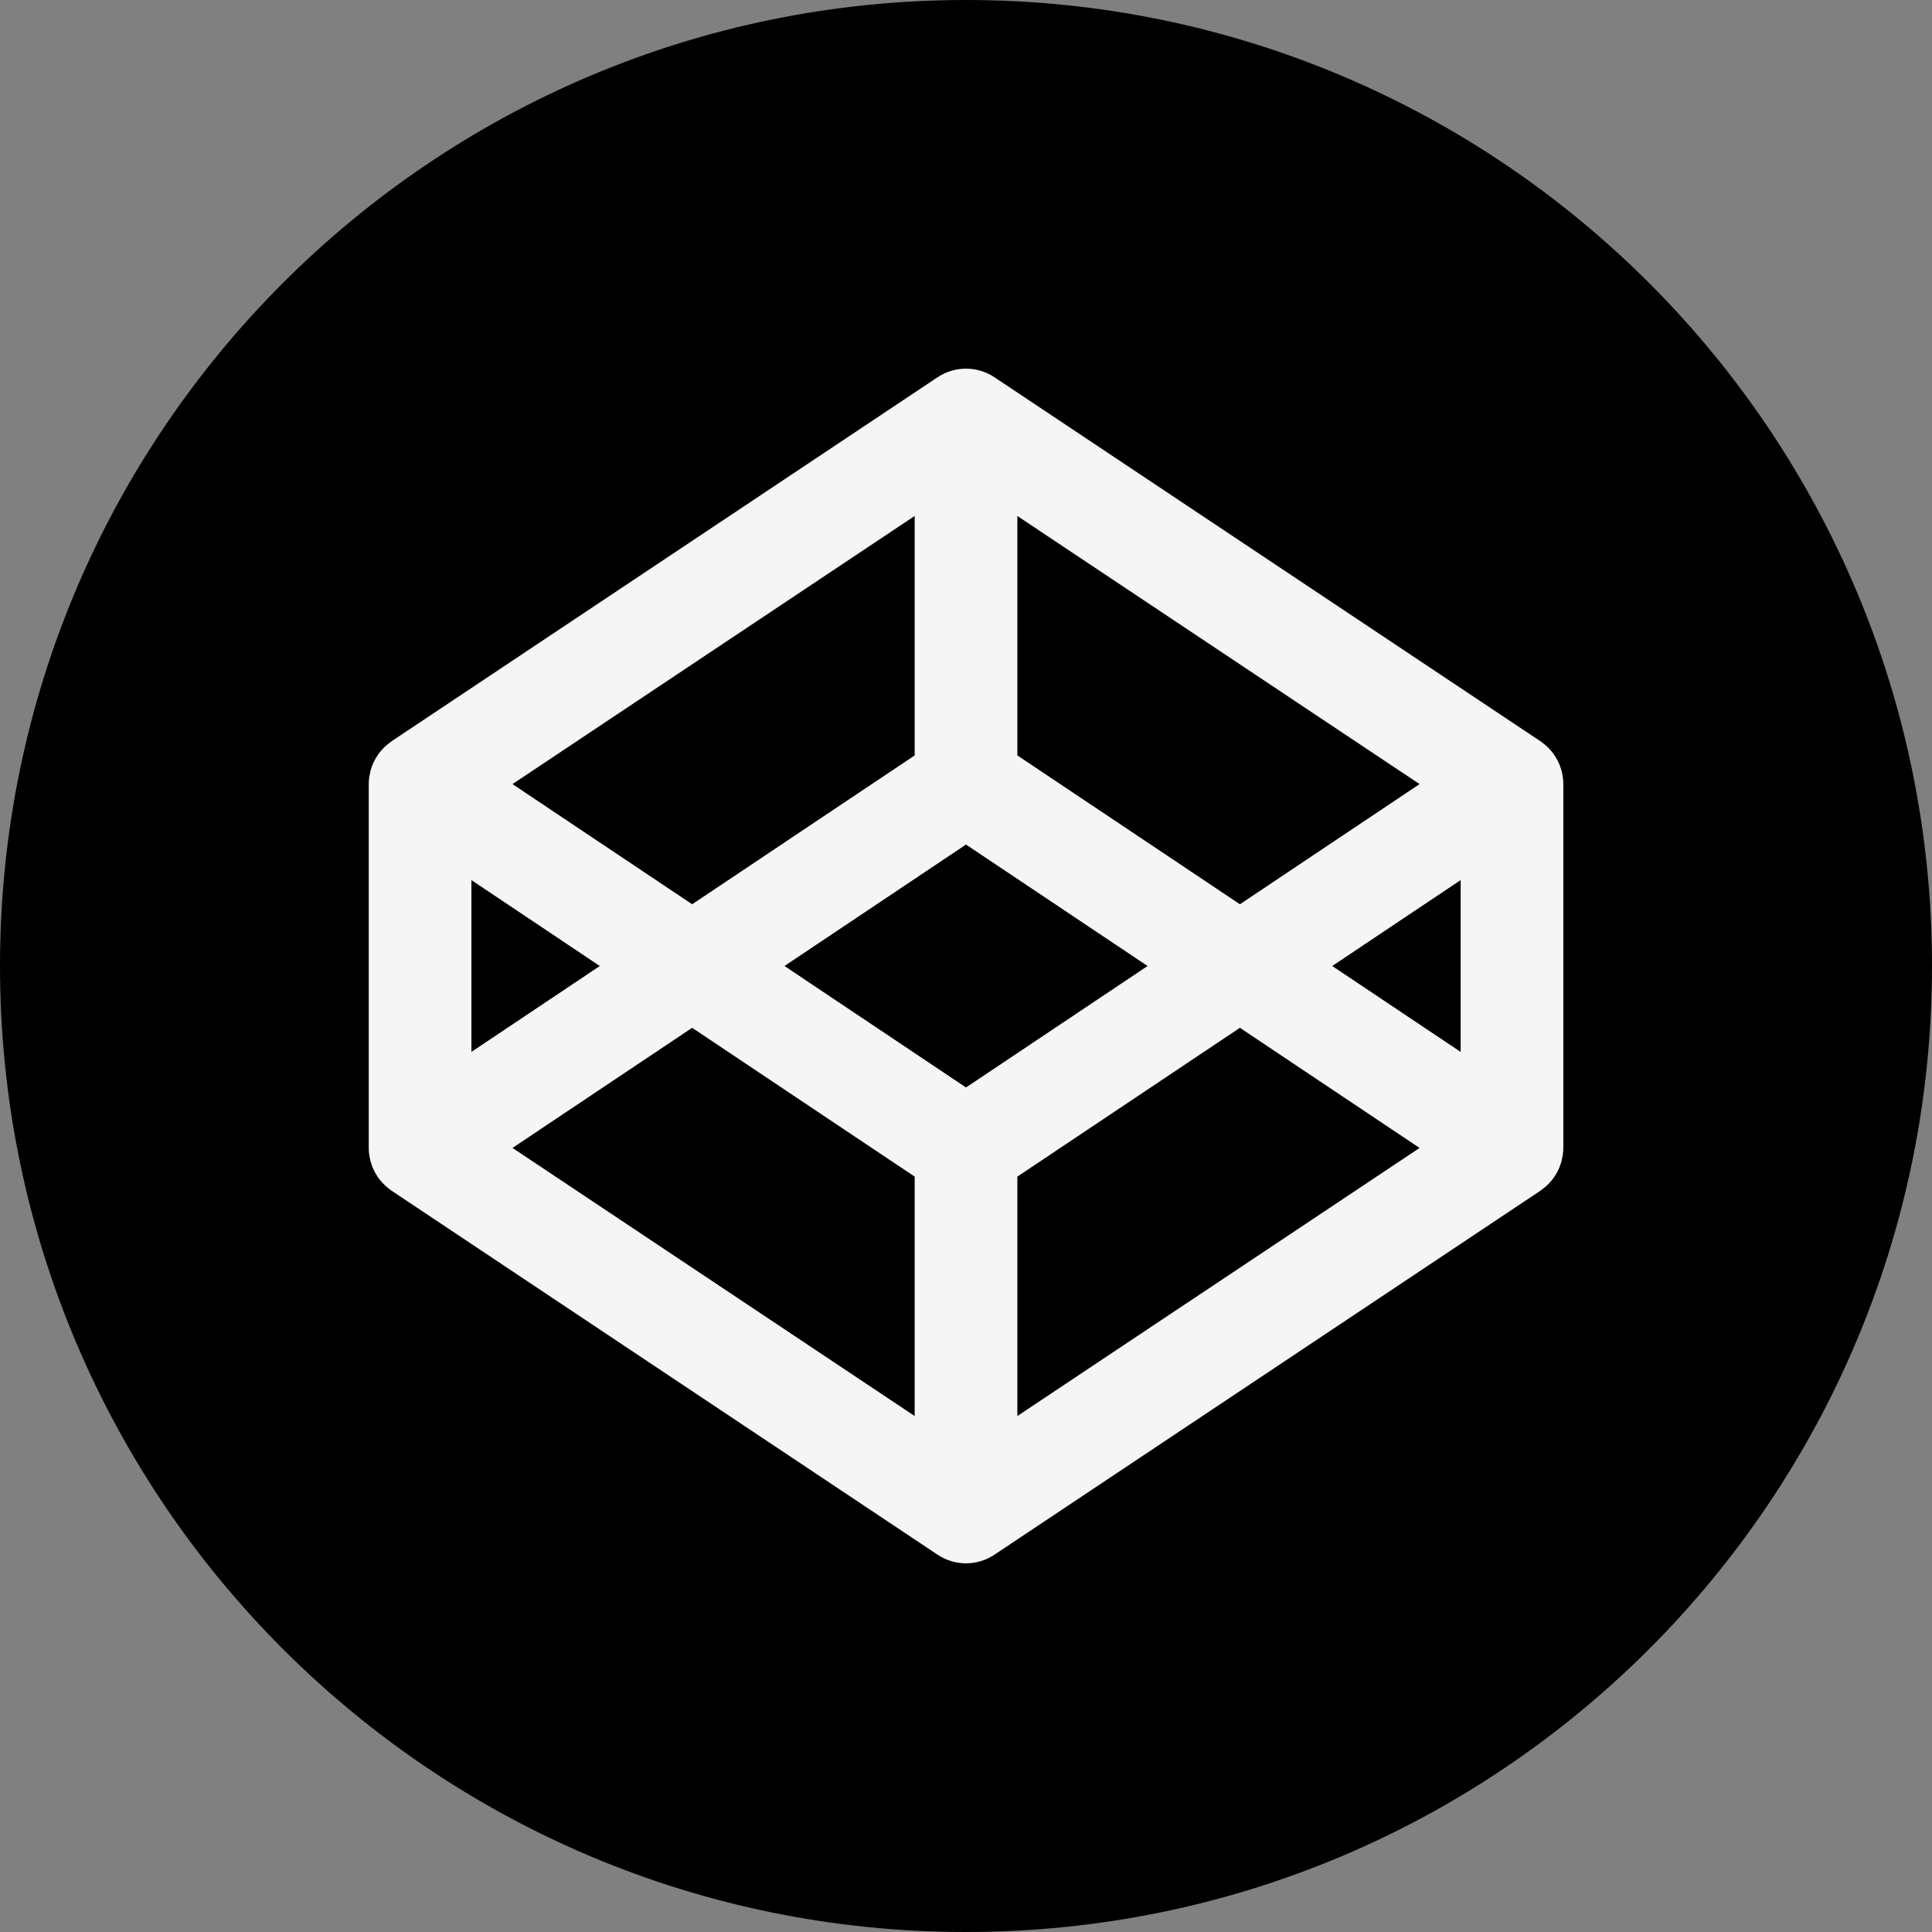 <?xml version="1.0" encoding="utf-8"?>
<!-- Generator: Adobe Illustrator 16.0.0, SVG Export Plug-In . SVG Version: 6.00 Build 0)  -->
<!DOCTYPE svg PUBLIC "-//W3C//DTD SVG 1.1//EN" "http://www.w3.org/Graphics/SVG/1.1/DTD/svg11.dtd">
<svg version="1.1" id="Layer_1" xmlns="http://www.w3.org/2000/svg" x="0px" y="0px"
	 width="64px" height="64px" viewBox="382.572 222.201 64 64" enable-background="new 382.572 222.201 64 64"
	 xml:space="preserve">
<rect x="382.572" y="222.201" width="64" height="64" fill="#808080" stroke="none"/>
<rect width="43" height="45" fill="#f5f5f5" x="392.572" y="232.201"/>
	<g>

	<polygon points="398.188,251.355 398.188,257.047 402.441,254.201 	"/>
		<polygon points="412.872,247.225 412.872,239.293 399.549,248.175 405.5,252.156 	"/>
		<polygon points="429.597,248.175 416.273,239.293 416.273,247.225 423.646,252.156 	"/>
		<polygon points="399.549,260.228 412.872,269.109 412.872,261.178 405.5,256.248 	"/>
		<polygon points="416.273,261.178 416.273,269.109 429.597,260.228 423.646,256.248 	"/>
		<polygon points="414.572,250.178 408.559,254.201 414.572,258.225 420.587,254.201 	"/>
		<path d="M414.572,222.201c-17.672,0-32,14.327-32,32c0,17.674,14.328,32,32,32c17.674,0,32-14.326,32-32
		C446.572,236.528,432.246,222.201,414.572,222.201z M434.358,260.229c0,0.075-0.006,0.149-0.016,0.223
		c-0.003,0.024-0.009,0.05-0.013,0.073c-0.01,0.048-0.018,0.096-0.03,0.143c-0.007,0.028-0.018,0.056-0.026,0.082
		c-0.014,0.042-0.027,0.084-0.044,0.125c-0.012,0.028-0.025,0.056-0.038,0.082c-0.018,0.039-0.036,0.076-0.058,0.114
		c-0.015,0.025-0.032,0.052-0.048,0.077c-0.023,0.036-0.047,0.07-0.072,0.104c-0.019,0.026-0.038,0.05-0.059,0.074
		c-0.026,0.031-0.055,0.062-0.084,0.091c-0.022,0.023-0.045,0.046-0.068,0.067c-0.03,0.027-0.063,0.055-0.097,0.081
		c-0.025,0.02-0.05,0.039-0.076,0.059c-0.01,0.006-0.019,0.014-0.028,0.021l-18.086,12.057c-0.285,0.19-0.614,0.286-0.943,0.286
		c-0.328,0-0.657-0.096-0.943-0.286l-18.086-12.057c-0.009-0.007-0.018-0.015-0.027-0.021c-0.026-0.02-0.052-0.039-0.076-0.059
		c-0.033-0.026-0.066-0.054-0.097-0.081c-0.023-0.021-0.046-0.044-0.068-0.067c-0.029-0.028-0.058-0.06-0.085-0.091
		c-0.02-0.024-0.039-0.048-0.059-0.074c-0.024-0.033-0.049-0.067-0.07-0.104c-0.018-0.025-0.033-0.052-0.049-0.077
		c-0.021-0.038-0.04-0.075-0.059-0.114c-0.013-0.026-0.025-0.054-0.037-0.082c-0.018-0.041-0.031-0.083-0.044-0.125
		c-0.01-0.026-0.019-0.054-0.026-0.082c-0.013-0.047-0.021-0.095-0.029-0.143c-0.005-0.023-0.012-0.049-0.014-0.073
		c-0.01-0.073-0.016-0.147-0.016-0.223v-12.057c0-0.075,0.006-0.149,0.016-0.222c0.002-0.025,0.009-0.049,0.014-0.074
		c0.008-0.048,0.017-0.096,0.029-0.143c0.008-0.028,0.017-0.055,0.026-0.082c0.013-0.042,0.026-0.083,0.044-0.124
		c0.012-0.028,0.024-0.056,0.037-0.083c0.019-0.039,0.037-0.076,0.059-0.112c0.016-0.027,0.031-0.053,0.049-0.079
		c0.021-0.036,0.046-0.07,0.07-0.104c0.02-0.025,0.039-0.05,0.059-0.074c0.027-0.031,0.056-0.062,0.085-0.091
		c0.022-0.023,0.045-0.046,0.068-0.067c0.03-0.028,0.063-0.055,0.097-0.081c0.024-0.02,0.05-0.04,0.076-0.059
		c0.01-0.006,0.019-0.015,0.027-0.021l18.086-12.057c0.572-0.381,1.315-0.381,1.887,0l18.086,12.057
		c0.01,0.006,0.019,0.015,0.028,0.021c0.026,0.019,0.052,0.039,0.076,0.058c0.033,0.026,0.066,0.053,0.097,0.081
		c0.023,0.021,0.046,0.044,0.068,0.067c0.029,0.029,0.058,0.06,0.084,0.091c0.021,0.024,0.04,0.049,0.059,0.074
		c0.025,0.033,0.049,0.067,0.072,0.103c0.016,0.026,0.033,0.052,0.048,0.079c0.021,0.036,0.04,0.074,0.058,0.112
		c0.013,0.027,0.026,0.055,0.038,0.083c0.017,0.041,0.03,0.083,0.044,0.124c0.009,0.027,0.02,0.054,0.026,0.083
		c0.013,0.047,0.021,0.095,0.03,0.143c0.004,0.025,0.01,0.049,0.013,0.074c0.01,0.073,0.016,0.147,0.016,0.222V260.229
		L434.358,260.229z"/>
	<polygon points="430.958,257.047 430.958,251.355 426.704,254.201 	"/>
</g>
</svg>
